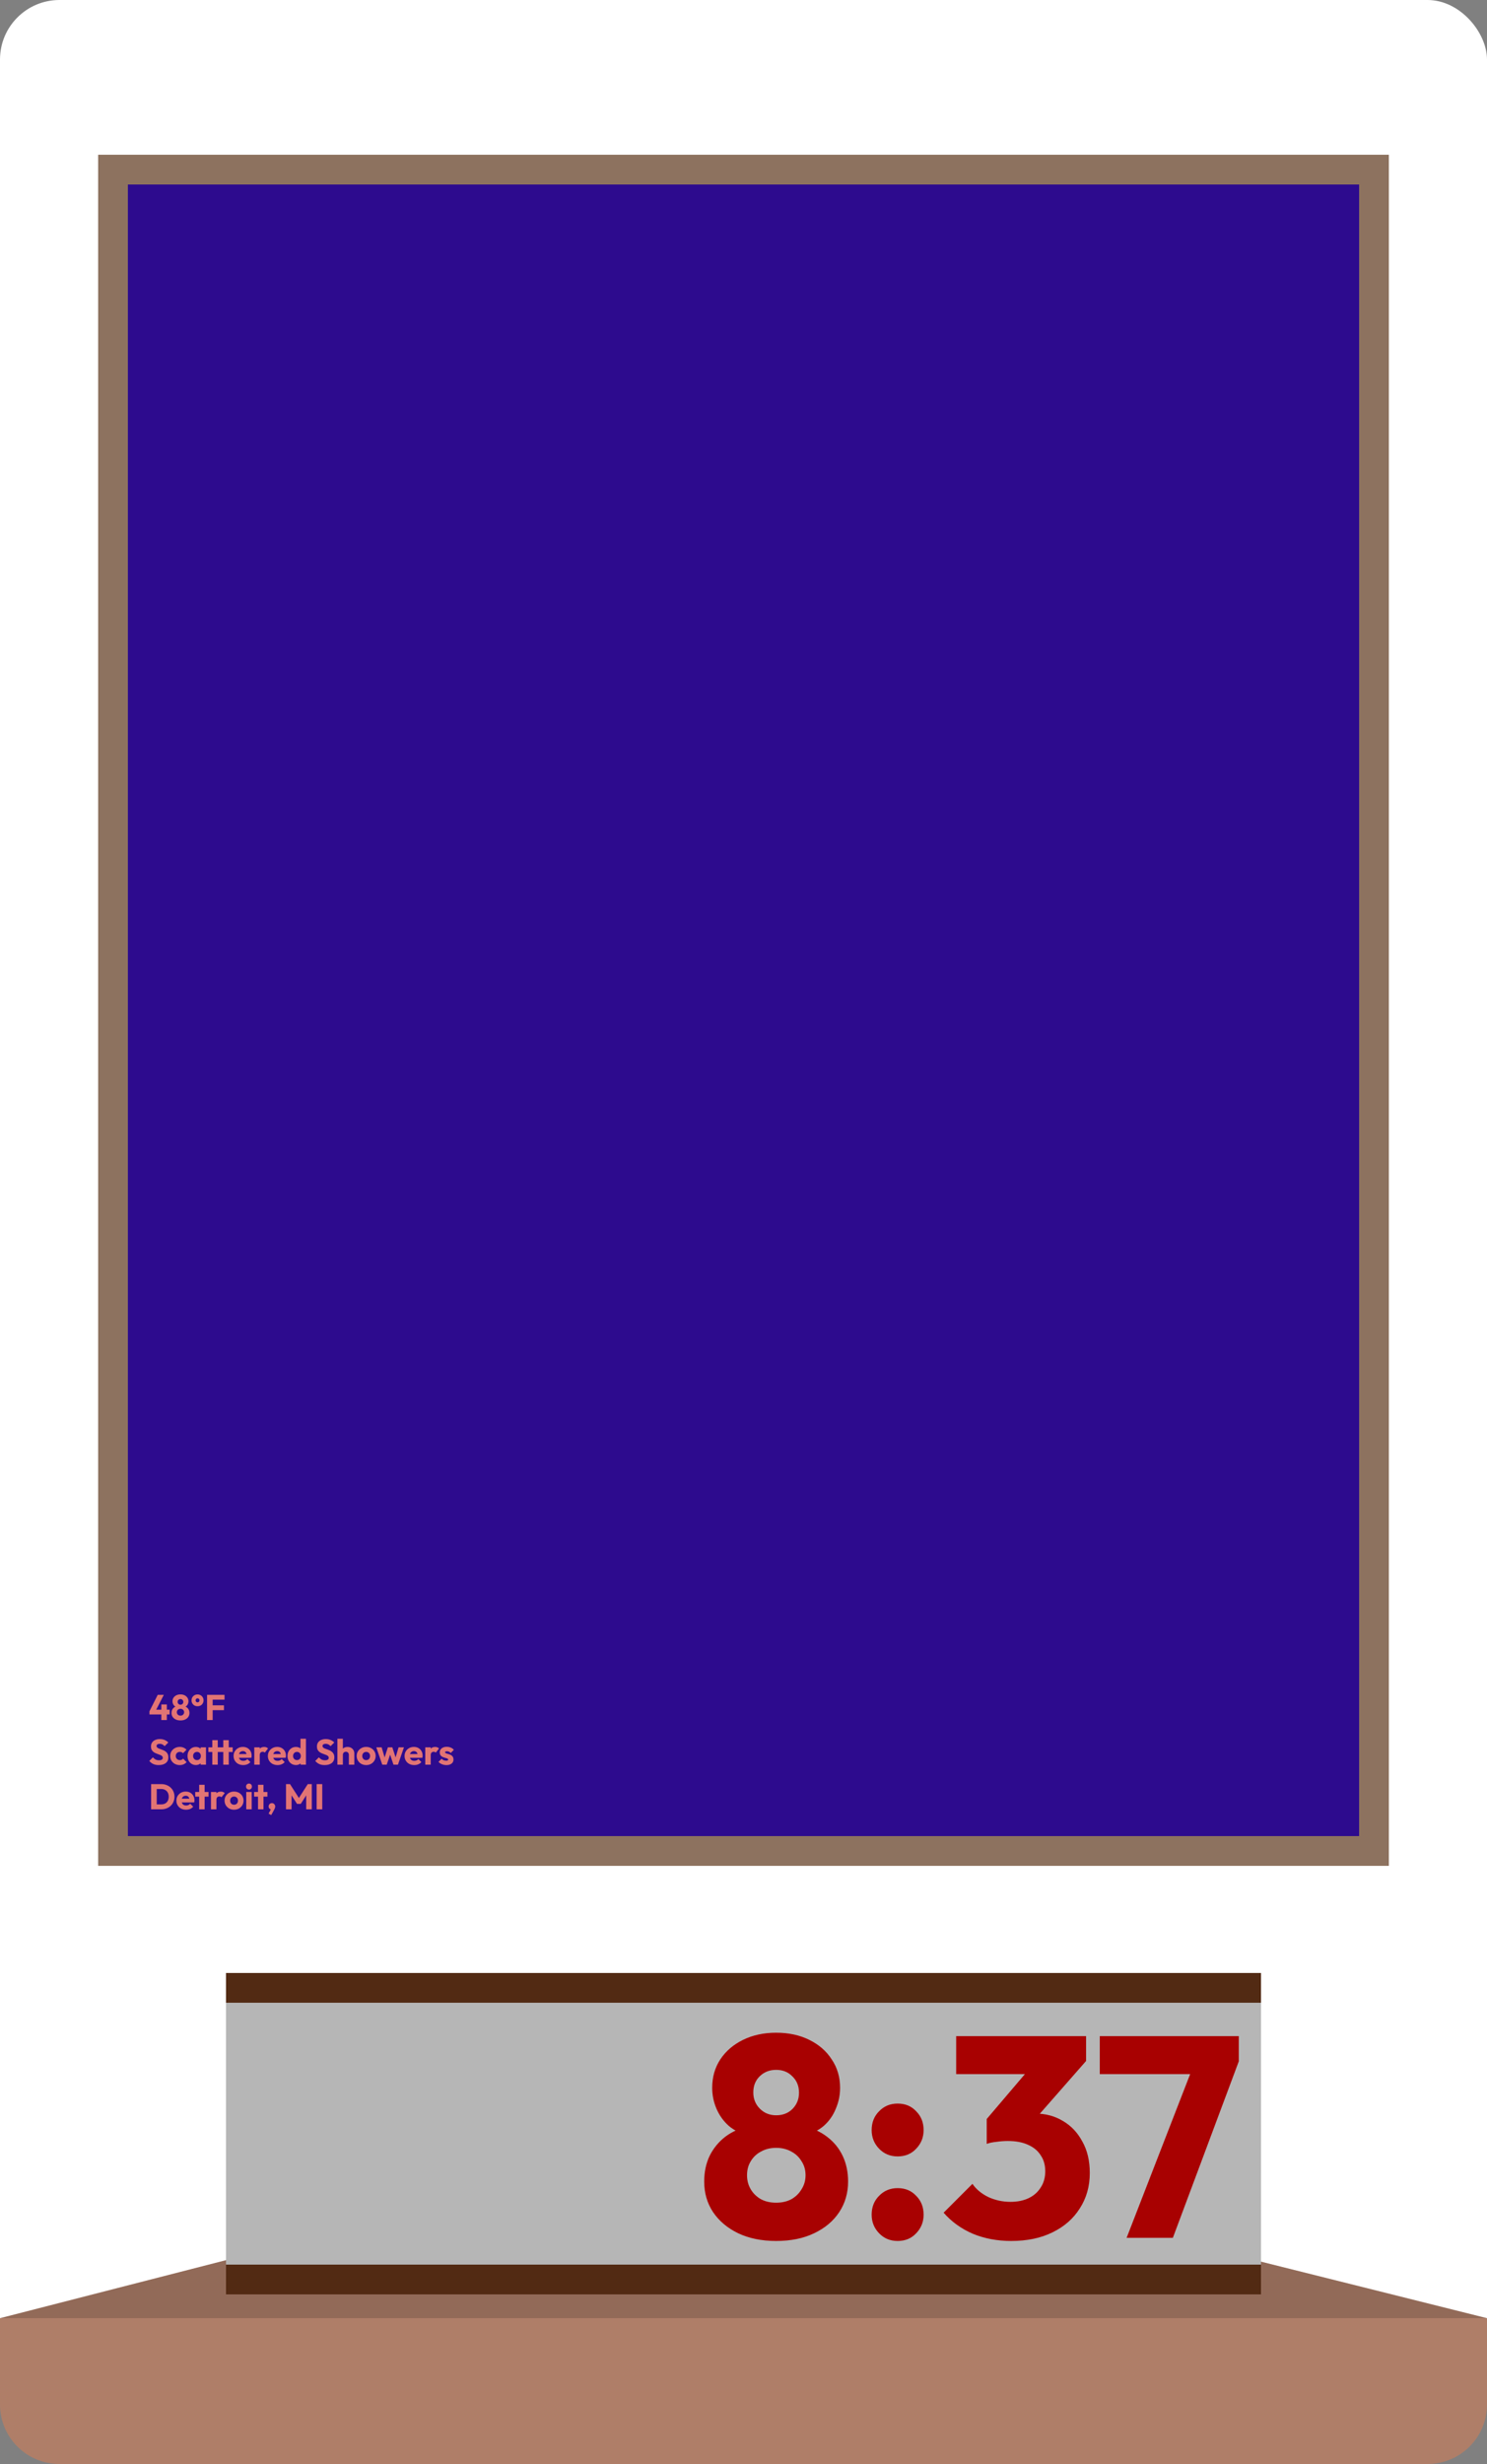 <svg width="500" height="828" viewBox="0 0 500 828" fill="none" xmlns="http://www.w3.org/2000/svg">
<rect x="0" y="0" width="500" height="828" fill="#808080" stroke="none"/>
<rect width="500" height="800" rx="20" fill="white"/>
<rect x="38" y="57" width="424" height="565" fill="#2D0B8E" stroke="#8D725F" stroke-width="10"/>
<rect x="76" y="663" width="348" height="116" fill="#522A13"/>
<path d="M0 779H500V808C500 819.046 491.046 828 480 828H20C8.954 828 0 819.046 0 808V779Z" fill="#AF7E68"/>
<path d="M76 759.5L0 779H76V759.5Z" fill="#926A58"/>
<path d="M424 760L500 779H424V760Z" fill="#926A58"/>
<rect x="76" y="673" width="348" height="88" fill="#B6B6B6"/>
<rect x="76" y="771" width="348" height="8" fill="#926A58"/>
<path d="M260.976 753.056C256.112 753.056 251.856 752.192 248.208 750.464C244.624 748.736 241.808 746.368 239.76 743.36C237.776 740.352 236.784 736.928 236.784 733.088C236.784 729.888 237.392 727.008 238.608 724.448C239.888 721.888 241.648 719.744 243.888 718.016C246.192 716.288 248.848 715.104 251.856 714.464L251.568 717.536C249.008 716.96 246.832 715.904 245.04 714.368C243.248 712.768 241.872 710.848 240.912 708.608C239.952 706.368 239.472 704.032 239.472 701.6C239.472 698.016 240.368 694.848 242.16 692.096C244.016 689.28 246.576 687.072 249.84 685.472C253.104 683.872 256.816 683.072 260.976 683.072C265.2 683.072 268.912 683.872 272.112 685.472C275.376 687.072 277.904 689.28 279.696 692.096C281.552 694.848 282.48 698.016 282.48 701.6C282.48 704.032 282 706.368 281.04 708.608C280.144 710.848 278.8 712.768 277.008 714.368C275.216 715.904 273.04 716.96 270.48 717.536L270.096 714.464C273.168 715.104 275.824 716.288 278.064 718.016C280.368 719.744 282.128 721.888 283.344 724.448C284.56 727.008 285.168 729.888 285.168 733.088C285.168 736.928 284.176 740.352 282.192 743.36C280.208 746.368 277.392 748.736 273.744 750.464C270.16 752.192 265.904 753.056 260.976 753.056ZM260.976 740.192C262.896 740.192 264.592 739.808 266.064 739.04C267.536 738.208 268.688 737.088 269.52 735.68C270.416 734.272 270.864 732.704 270.864 730.976C270.864 729.184 270.416 727.616 269.52 726.272C268.688 724.864 267.536 723.776 266.064 723.008C264.592 722.176 262.896 721.76 260.976 721.76C259.056 721.76 257.36 722.176 255.888 723.008C254.416 723.776 253.264 724.864 252.432 726.272C251.6 727.616 251.184 729.184 251.184 730.976C251.184 732.704 251.6 734.272 252.432 735.68C253.264 737.088 254.416 738.208 255.888 739.04C257.36 739.808 259.056 740.192 260.976 740.192ZM260.976 710.816C263.216 710.816 265.04 710.112 266.448 708.704C267.92 707.232 268.656 705.408 268.656 703.232C268.656 700.992 267.92 699.168 266.448 697.76C265.04 696.288 263.216 695.552 260.976 695.552C258.8 695.552 256.976 696.256 255.504 697.664C254.032 699.072 253.296 700.896 253.296 703.136C253.296 705.312 254.032 707.136 255.504 708.608C256.976 710.08 258.8 710.816 260.976 710.816ZM301.826 753.056C299.33 753.056 297.25 752.192 295.586 750.464C293.922 748.736 293.09 746.656 293.09 744.224C293.09 741.664 293.922 739.552 295.586 737.888C297.25 736.16 299.33 735.296 301.826 735.296C304.386 735.296 306.466 736.16 308.066 737.888C309.73 739.552 310.562 741.664 310.562 744.224C310.562 746.656 309.73 748.736 308.066 750.464C306.466 752.192 304.386 753.056 301.826 753.056ZM301.826 724.64C299.33 724.64 297.25 723.776 295.586 722.048C293.922 720.32 293.09 718.24 293.09 715.808C293.09 713.248 293.922 711.136 295.586 709.472C297.25 707.744 299.33 706.88 301.826 706.88C304.386 706.88 306.466 707.744 308.066 709.472C309.73 711.136 310.562 713.248 310.562 715.808C310.562 718.24 309.73 720.32 308.066 722.048C306.466 723.776 304.386 724.64 301.826 724.64ZM340.038 753.056C335.366 753.056 331.078 752.256 327.174 750.656C323.27 748.992 319.974 746.624 317.286 743.552L326.982 733.856C328.198 735.648 329.958 737.12 332.262 738.272C334.63 739.36 337.126 739.904 339.75 739.904C342.118 739.904 344.166 739.488 345.894 738.656C347.622 737.824 348.966 736.64 349.926 735.104C350.95 733.568 351.462 731.744 351.462 729.632C351.462 727.52 350.95 725.728 349.926 724.256C348.966 722.72 347.526 721.536 345.606 720.704C343.75 719.872 341.51 719.456 338.886 719.456C337.67 719.456 336.39 719.552 335.046 719.744C333.766 719.872 332.678 720.096 331.782 720.416L338.406 712.064C340.198 711.552 341.894 711.136 343.494 710.816C345.158 710.432 346.694 710.24 348.102 710.24C351.558 710.24 354.662 711.072 357.414 712.736C360.166 714.336 362.342 716.64 363.942 719.648C365.606 722.592 366.438 726.112 366.438 730.208C366.438 734.688 365.318 738.656 363.078 742.112C360.902 745.568 357.83 748.256 353.862 750.176C349.958 752.096 345.35 753.056 340.038 753.056ZM331.782 720.416V712.064L348.294 692.672L365.19 692.576L348.006 712.16L331.782 720.416ZM321.51 696.992V684.224H365.19V692.576L353.382 696.992H321.51ZM378.819 752L401.859 692.672H416.547L394.371 752H378.819ZM369.795 696.992V684.224H416.547V692.672L411.555 696.992H369.795Z" fill="#A80101"/>
<path d="M50.252 575.06L53.036 569.528H55.088L52.244 575.06H50.252ZM50.252 576.116V575.06L50.876 574.52H57.044V576.116H50.252ZM54.248 578V572.756H56.096V578H54.248ZM60.684 578.132C60.077 578.132 59.544 578.024 59.089 577.808C58.641 577.592 58.288 577.296 58.032 576.92C57.785 576.544 57.66 576.116 57.66 575.636C57.66 575.236 57.736 574.876 57.889 574.556C58.048 574.236 58.269 573.968 58.548 573.752C58.837 573.536 59.169 573.388 59.544 573.308L59.508 573.692C59.188 573.62 58.916 573.488 58.693 573.296C58.468 573.096 58.297 572.856 58.176 572.576C58.056 572.296 57.996 572.004 57.996 571.7C57.996 571.252 58.108 570.856 58.333 570.512C58.565 570.16 58.885 569.884 59.292 569.684C59.7 569.484 60.164 569.384 60.684 569.384C61.212 569.384 61.676 569.484 62.077 569.684C62.484 569.884 62.8 570.16 63.025 570.512C63.257 570.856 63.373 571.252 63.373 571.7C63.373 572.004 63.312 572.296 63.193 572.576C63.081 572.856 62.913 573.096 62.688 573.296C62.465 573.488 62.193 573.62 61.873 573.692L61.825 573.308C62.209 573.388 62.541 573.536 62.821 573.752C63.108 573.968 63.328 574.236 63.48 574.556C63.633 574.876 63.709 575.236 63.709 575.636C63.709 576.116 63.584 576.544 63.337 576.92C63.089 577.296 62.736 577.592 62.281 577.808C61.833 578.024 61.3 578.132 60.684 578.132ZM60.684 576.524C60.925 576.524 61.136 576.476 61.321 576.38C61.505 576.276 61.648 576.136 61.752 575.96C61.864 575.784 61.92 575.588 61.92 575.372C61.92 575.148 61.864 574.952 61.752 574.784C61.648 574.608 61.505 574.472 61.321 574.376C61.136 574.272 60.925 574.22 60.684 574.22C60.444 574.22 60.233 574.272 60.048 574.376C59.864 574.472 59.721 574.608 59.617 574.784C59.513 574.952 59.461 575.148 59.461 575.372C59.461 575.588 59.513 575.784 59.617 575.96C59.721 576.136 59.864 576.276 60.048 576.38C60.233 576.476 60.444 576.524 60.684 576.524ZM60.684 572.852C60.965 572.852 61.193 572.764 61.368 572.588C61.553 572.404 61.645 572.176 61.645 571.904C61.645 571.624 61.553 571.396 61.368 571.22C61.193 571.036 60.965 570.944 60.684 570.944C60.413 570.944 60.184 571.032 60.001 571.208C59.816 571.384 59.724 571.612 59.724 571.892C59.724 572.164 59.816 572.392 60.001 572.576C60.184 572.76 60.413 572.852 60.684 572.852ZM66.427 573.356C66.035 573.356 65.687 573.272 65.383 573.104C65.079 572.928 64.839 572.692 64.663 572.396C64.495 572.1 64.411 571.768 64.411 571.4C64.411 571.016 64.495 570.676 64.663 570.38C64.839 570.084 65.079 569.848 65.383 569.672C65.687 569.496 66.035 569.408 66.427 569.408C66.819 569.408 67.163 569.496 67.459 569.672C67.763 569.848 68.003 570.084 68.179 570.38C68.355 570.676 68.443 571.016 68.443 571.4C68.443 571.768 68.355 572.1 68.179 572.396C68.011 572.692 67.775 572.928 67.471 573.104C67.167 573.272 66.819 573.356 66.427 573.356ZM66.427 572.06C66.619 572.06 66.775 571.996 66.895 571.868C67.023 571.74 67.087 571.58 67.087 571.388C67.087 571.196 67.023 571.036 66.895 570.908C66.775 570.772 66.619 570.704 66.427 570.704C66.235 570.704 66.075 570.772 65.947 570.908C65.827 571.036 65.767 571.196 65.767 571.388C65.767 571.58 65.827 571.74 65.947 571.868C66.075 571.996 66.235 572.06 66.427 572.06ZM69.625 578V569.528H71.509V578H69.625ZM71.065 574.676V573.056H75.301V574.676H71.065ZM71.065 571.148V569.528H75.493V571.148H71.065ZM53.36 593.132C52.664 593.132 52.064 593.02 51.56 592.796C51.064 592.564 50.608 592.216 50.192 591.752L51.416 590.54C51.688 590.852 51.988 591.096 52.316 591.272C52.652 591.44 53.04 591.524 53.48 591.524C53.88 591.524 54.188 591.452 54.404 591.308C54.628 591.164 54.74 590.964 54.74 590.708C54.74 590.476 54.668 590.288 54.524 590.144C54.38 590 54.188 589.876 53.948 589.772C53.716 589.668 53.456 589.568 53.168 589.472C52.888 589.376 52.608 589.268 52.328 589.148C52.048 589.02 51.788 588.864 51.548 588.68C51.316 588.488 51.128 588.252 50.984 587.972C50.84 587.684 50.768 587.324 50.768 586.892C50.768 586.372 50.892 585.924 51.14 585.548C51.396 585.172 51.748 584.888 52.196 584.696C52.644 584.496 53.16 584.396 53.744 584.396C54.336 584.396 54.876 584.5 55.364 584.708C55.86 584.916 56.268 585.2 56.588 585.56L55.364 586.772C55.108 586.508 54.848 586.312 54.584 586.184C54.328 586.056 54.036 585.992 53.708 585.992C53.38 585.992 53.12 586.056 52.928 586.184C52.736 586.304 52.64 586.48 52.64 586.712C52.64 586.928 52.712 587.104 52.856 587.24C53 587.368 53.188 587.48 53.42 587.576C53.66 587.672 53.92 587.768 54.2 587.864C54.488 587.96 54.772 588.072 55.052 588.2C55.332 588.328 55.588 588.492 55.82 588.692C56.06 588.884 56.252 589.132 56.396 589.436C56.54 589.732 56.612 590.1 56.612 590.54C56.612 591.348 56.324 591.984 55.748 592.448C55.172 592.904 54.376 593.132 53.36 593.132ZM60.429 593.132C59.829 593.132 59.285 593 58.797 592.736C58.309 592.472 57.925 592.108 57.645 591.644C57.365 591.18 57.225 590.66 57.225 590.084C57.225 589.5 57.365 588.98 57.645 588.524C57.933 588.06 58.321 587.696 58.809 587.432C59.297 587.168 59.845 587.036 60.453 587.036C60.909 587.036 61.325 587.116 61.701 587.276C62.085 587.428 62.425 587.66 62.721 587.972L61.545 589.148C61.409 588.996 61.249 588.884 61.065 588.812C60.889 588.74 60.685 588.704 60.453 588.704C60.189 588.704 59.953 588.764 59.745 588.884C59.545 588.996 59.385 589.156 59.265 589.364C59.153 589.564 59.097 589.8 59.097 590.072C59.097 590.344 59.153 590.584 59.265 590.792C59.385 591 59.549 591.164 59.757 591.284C59.965 591.404 60.197 591.464 60.453 591.464C60.693 591.464 60.905 591.424 61.089 591.344C61.281 591.256 61.445 591.136 61.581 590.984L62.745 592.16C62.441 592.48 62.097 592.724 61.713 592.892C61.329 593.052 60.901 593.132 60.429 593.132ZM65.857 593.12C65.321 593.12 64.841 592.988 64.417 592.724C64.001 592.46 63.669 592.1 63.421 591.644C63.181 591.188 63.061 590.668 63.061 590.084C63.061 589.5 63.181 588.98 63.421 588.524C63.669 588.068 64.001 587.708 64.417 587.444C64.841 587.18 65.321 587.048 65.857 587.048C66.249 587.048 66.601 587.124 66.913 587.276C67.233 587.428 67.493 587.64 67.693 587.912C67.893 588.176 68.005 588.48 68.029 588.824V591.344C68.005 591.688 67.893 591.996 67.693 592.268C67.501 592.532 67.245 592.74 66.925 592.892C66.605 593.044 66.249 593.12 65.857 593.12ZM66.229 591.464C66.621 591.464 66.937 591.336 67.177 591.08C67.417 590.816 67.537 590.484 67.537 590.084C67.537 589.812 67.481 589.572 67.369 589.364C67.265 589.156 67.113 588.996 66.913 588.884C66.721 588.764 66.497 588.704 66.241 588.704C65.985 588.704 65.757 588.764 65.557 588.884C65.365 588.996 65.209 589.156 65.089 589.364C64.977 589.572 64.921 589.812 64.921 590.084C64.921 590.348 64.977 590.584 65.089 590.792C65.201 591 65.357 591.164 65.557 591.284C65.757 591.404 65.981 591.464 66.229 591.464ZM67.465 593V591.428L67.741 590.012L67.465 588.596V587.168H69.265V593H67.465ZM71.386 593V584.756H73.222V593H71.386ZM70.066 588.728V587.168H78.238V588.728H70.066ZM75.082 593V584.756H76.918V593H75.082ZM81.805 593.132C81.173 593.132 80.609 593.004 80.113 592.748C79.625 592.484 79.241 592.12 78.961 591.656C78.681 591.192 78.541 590.668 78.541 590.084C78.541 589.5 78.677 588.98 78.949 588.524C79.229 588.06 79.605 587.696 80.077 587.432C80.549 587.168 81.081 587.036 81.673 587.036C82.249 587.036 82.757 587.16 83.197 587.408C83.637 587.656 83.981 588 84.229 588.44C84.485 588.88 84.613 589.384 84.613 589.952C84.613 590.056 84.605 590.168 84.589 590.288C84.581 590.4 84.561 590.532 84.529 590.684L79.501 590.696V589.436L83.749 589.424L82.957 589.952C82.949 589.616 82.897 589.34 82.801 589.124C82.705 588.9 82.561 588.732 82.369 588.62C82.185 588.5 81.957 588.44 81.685 588.44C81.397 588.44 81.145 588.508 80.929 588.644C80.721 588.772 80.557 588.956 80.437 589.196C80.325 589.436 80.269 589.728 80.269 590.072C80.269 590.416 80.329 590.712 80.449 590.96C80.577 591.2 80.753 591.388 80.977 591.524C81.209 591.652 81.481 591.716 81.793 591.716C82.081 591.716 82.341 591.668 82.573 591.572C82.805 591.468 83.009 591.316 83.185 591.116L84.193 592.124C83.905 592.46 83.557 592.712 83.149 592.88C82.741 593.048 82.293 593.132 81.805 593.132ZM85.5 593V587.168H87.336V593H85.5ZM87.336 589.796L86.568 589.196C86.72 588.516 86.976 587.988 87.336 587.612C87.696 587.236 88.196 587.048 88.836 587.048C89.116 587.048 89.36 587.092 89.568 587.18C89.784 587.26 89.972 587.388 90.132 587.564L89.04 588.944C88.96 588.856 88.86 588.788 88.74 588.74C88.62 588.692 88.484 588.668 88.332 588.668C88.028 588.668 87.784 588.764 87.6 588.956C87.424 589.14 87.336 589.42 87.336 589.796ZM93.337 593.132C92.705 593.132 92.141 593.004 91.645 592.748C91.157 592.484 90.773 592.12 90.493 591.656C90.213 591.192 90.073 590.668 90.073 590.084C90.073 589.5 90.209 588.98 90.481 588.524C90.761 588.06 91.137 587.696 91.609 587.432C92.081 587.168 92.613 587.036 93.205 587.036C93.781 587.036 94.289 587.16 94.729 587.408C95.169 587.656 95.513 588 95.761 588.44C96.017 588.88 96.145 589.384 96.145 589.952C96.145 590.056 96.137 590.168 96.121 590.288C96.113 590.4 96.093 590.532 96.061 590.684L91.033 590.696V589.436L95.281 589.424L94.489 589.952C94.481 589.616 94.429 589.34 94.333 589.124C94.237 588.9 94.093 588.732 93.901 588.62C93.717 588.5 93.489 588.44 93.217 588.44C92.929 588.44 92.677 588.508 92.461 588.644C92.253 588.772 92.089 588.956 91.969 589.196C91.857 589.436 91.801 589.728 91.801 590.072C91.801 590.416 91.861 590.712 91.981 590.96C92.109 591.2 92.285 591.388 92.509 591.524C92.741 591.652 93.013 591.716 93.325 591.716C93.613 591.716 93.873 591.668 94.105 591.572C94.337 591.468 94.541 591.316 94.717 591.116L95.725 592.124C95.437 592.46 95.089 592.712 94.681 592.88C94.273 593.048 93.825 593.132 93.337 593.132ZM99.515 593.12C98.963 593.12 98.471 592.988 98.039 592.724C97.615 592.46 97.279 592.1 97.031 591.644C96.791 591.188 96.671 590.668 96.671 590.084C96.671 589.5 96.791 588.98 97.031 588.524C97.279 588.068 97.615 587.708 98.039 587.444C98.471 587.18 98.963 587.048 99.515 587.048C99.915 587.048 100.275 587.124 100.595 587.276C100.923 587.428 101.191 587.64 101.399 587.912C101.615 588.176 101.735 588.48 101.759 588.824V591.284C101.735 591.628 101.619 591.94 101.411 592.22C101.203 592.492 100.935 592.712 100.607 592.88C100.279 593.04 99.915 593.12 99.515 593.12ZM99.839 591.464C100.103 591.464 100.331 591.408 100.523 591.296C100.715 591.176 100.867 591.012 100.979 590.804C101.091 590.596 101.147 590.356 101.147 590.084C101.147 589.812 101.091 589.576 100.979 589.376C100.875 589.168 100.723 589.004 100.523 588.884C100.331 588.764 100.107 588.704 99.851 588.704C99.595 588.704 99.367 588.764 99.167 588.884C98.975 589.004 98.819 589.168 98.699 589.376C98.587 589.584 98.531 589.82 98.531 590.084C98.531 590.348 98.587 590.584 98.699 590.792C98.811 591 98.967 591.164 99.167 591.284C99.367 591.404 99.591 591.464 99.839 591.464ZM102.875 593H101.075V591.428L101.351 590.012L101.039 588.596V584.288H102.875V593ZM109.165 593.132C108.469 593.132 107.869 593.02 107.365 592.796C106.869 592.564 106.413 592.216 105.997 591.752L107.221 590.54C107.493 590.852 107.793 591.096 108.121 591.272C108.457 591.44 108.845 591.524 109.285 591.524C109.685 591.524 109.993 591.452 110.209 591.308C110.433 591.164 110.545 590.964 110.545 590.708C110.545 590.476 110.473 590.288 110.329 590.144C110.185 590 109.993 589.876 109.753 589.772C109.521 589.668 109.261 589.568 108.973 589.472C108.693 589.376 108.413 589.268 108.133 589.148C107.853 589.02 107.593 588.864 107.353 588.68C107.121 588.488 106.933 588.252 106.789 587.972C106.645 587.684 106.573 587.324 106.573 586.892C106.573 586.372 106.697 585.924 106.945 585.548C107.201 585.172 107.553 584.888 108.001 584.696C108.449 584.496 108.965 584.396 109.549 584.396C110.141 584.396 110.681 584.5 111.169 584.708C111.665 584.916 112.073 585.2 112.393 585.56L111.169 586.772C110.913 586.508 110.653 586.312 110.389 586.184C110.133 586.056 109.841 585.992 109.513 585.992C109.185 585.992 108.925 586.056 108.733 586.184C108.541 586.304 108.445 586.48 108.445 586.712C108.445 586.928 108.517 587.104 108.661 587.24C108.805 587.368 108.993 587.48 109.225 587.576C109.465 587.672 109.725 587.768 110.005 587.864C110.293 587.96 110.577 588.072 110.857 588.2C111.137 588.328 111.393 588.492 111.625 588.692C111.865 588.884 112.057 589.132 112.201 589.436C112.345 589.732 112.417 590.1 112.417 590.54C112.417 591.348 112.129 591.984 111.553 592.448C110.977 592.904 110.181 593.132 109.165 593.132ZM117.301 593V589.676C117.301 589.372 117.205 589.128 117.013 588.944C116.829 588.752 116.593 588.656 116.305 588.656C116.105 588.656 115.929 588.7 115.777 588.788C115.625 588.868 115.505 588.988 115.417 589.148C115.329 589.3 115.285 589.476 115.285 589.676L114.577 589.328C114.577 588.872 114.673 588.472 114.865 588.128C115.057 587.784 115.325 587.52 115.669 587.336C116.013 587.144 116.409 587.048 116.857 587.048C117.313 587.048 117.713 587.144 118.057 587.336C118.401 587.52 118.665 587.78 118.849 588.116C119.041 588.444 119.137 588.828 119.137 589.268V593H117.301ZM113.449 593V584.288H115.285V593H113.449ZM123.124 593.132C122.524 593.132 121.98 593 121.492 592.736C121.012 592.464 120.632 592.096 120.352 591.632C120.072 591.168 119.932 590.648 119.932 590.072C119.932 589.496 120.072 588.98 120.352 588.524C120.632 588.068 121.012 587.708 121.492 587.444C121.972 587.172 122.516 587.036 123.124 587.036C123.732 587.036 124.276 587.168 124.756 587.432C125.236 587.696 125.616 588.06 125.896 588.524C126.176 588.98 126.316 589.496 126.316 590.072C126.316 590.648 126.176 591.168 125.896 591.632C125.616 592.096 125.236 592.464 124.756 592.736C124.276 593 123.732 593.132 123.124 593.132ZM123.124 591.464C123.388 591.464 123.62 591.408 123.82 591.296C124.02 591.176 124.172 591.012 124.276 590.804C124.388 590.588 124.444 590.344 124.444 590.072C124.444 589.8 124.388 589.564 124.276 589.364C124.164 589.156 124.008 588.996 123.808 588.884C123.616 588.764 123.388 588.704 123.124 588.704C122.868 588.704 122.64 588.764 122.44 588.884C122.24 588.996 122.084 589.156 121.972 589.364C121.86 589.572 121.804 589.812 121.804 590.084C121.804 590.348 121.86 590.588 121.972 590.804C122.084 591.012 122.24 591.176 122.44 591.296C122.64 591.408 122.868 591.464 123.124 591.464ZM128.541 593L126.525 587.168H128.325L129.573 591.404L129.045 591.416L130.425 587.168H131.913L133.305 591.416L132.765 591.404L134.025 587.168H135.825L133.809 593H132.309L130.953 588.968H131.409L130.029 593H128.541ZM139.298 593.132C138.666 593.132 138.102 593.004 137.606 592.748C137.118 592.484 136.734 592.12 136.454 591.656C136.174 591.192 136.034 590.668 136.034 590.084C136.034 589.5 136.17 588.98 136.442 588.524C136.722 588.06 137.098 587.696 137.57 587.432C138.042 587.168 138.574 587.036 139.166 587.036C139.742 587.036 140.25 587.16 140.69 587.408C141.13 587.656 141.474 588 141.722 588.44C141.978 588.88 142.106 589.384 142.106 589.952C142.106 590.056 142.098 590.168 142.082 590.288C142.074 590.4 142.054 590.532 142.022 590.684L136.994 590.696V589.436L141.242 589.424L140.45 589.952C140.442 589.616 140.39 589.34 140.294 589.124C140.198 588.9 140.054 588.732 139.862 588.62C139.678 588.5 139.45 588.44 139.178 588.44C138.89 588.44 138.638 588.508 138.422 588.644C138.214 588.772 138.05 588.956 137.93 589.196C137.818 589.436 137.762 589.728 137.762 590.072C137.762 590.416 137.822 590.712 137.942 590.96C138.07 591.2 138.246 591.388 138.47 591.524C138.702 591.652 138.974 591.716 139.286 591.716C139.574 591.716 139.834 591.668 140.066 591.572C140.298 591.468 140.502 591.316 140.678 591.116L141.686 592.124C141.398 592.46 141.05 592.712 140.642 592.88C140.234 593.048 139.786 593.132 139.298 593.132ZM142.992 593V587.168H144.828V593H142.992ZM144.828 589.796L144.06 589.196C144.212 588.516 144.468 587.988 144.828 587.612C145.188 587.236 145.688 587.048 146.328 587.048C146.608 587.048 146.852 587.092 147.06 587.18C147.276 587.26 147.464 587.388 147.624 587.564L146.532 588.944C146.452 588.856 146.352 588.788 146.232 588.74C146.112 588.692 145.976 588.668 145.824 588.668C145.52 588.668 145.276 588.764 145.092 588.956C144.916 589.14 144.828 589.42 144.828 589.796ZM150.108 593.144C149.764 593.144 149.424 593.1 149.088 593.012C148.76 592.924 148.452 592.8 148.164 592.64C147.884 592.472 147.644 592.28 147.444 592.064L148.488 591.008C148.68 591.216 148.908 591.38 149.172 591.5C149.436 591.612 149.724 591.668 150.036 591.668C150.252 591.668 150.416 591.636 150.528 591.572C150.648 591.508 150.708 591.42 150.708 591.308C150.708 591.164 150.636 591.056 150.492 590.984C150.356 590.904 150.18 590.836 149.964 590.78C149.748 590.716 149.52 590.648 149.28 590.576C149.04 590.504 148.812 590.404 148.596 590.276C148.38 590.148 148.204 589.972 148.068 589.748C147.932 589.516 147.864 589.224 147.864 588.872C147.864 588.496 147.96 588.172 148.152 587.9C148.344 587.62 148.616 587.4 148.968 587.24C149.32 587.08 149.732 587 150.204 587C150.7 587 151.156 587.088 151.572 587.264C151.996 587.432 152.34 587.684 152.604 588.02L151.56 589.076C151.376 588.86 151.168 588.708 150.936 588.62C150.712 588.532 150.492 588.488 150.276 588.488C150.068 588.488 149.912 588.52 149.808 588.584C149.704 588.64 149.652 588.724 149.652 588.836C149.652 588.956 149.72 589.052 149.856 589.124C149.992 589.196 150.168 589.26 150.384 589.316C150.6 589.372 150.828 589.44 151.068 589.52C151.308 589.6 151.536 589.708 151.752 589.844C151.968 589.98 152.144 590.164 152.28 590.396C152.416 590.62 152.484 590.916 152.484 591.284C152.484 591.852 152.268 592.304 151.836 592.64C151.412 592.976 150.836 593.144 150.108 593.144ZM52.088 608V606.344H54.188C54.7 606.344 55.148 606.244 55.532 606.044C55.916 605.836 56.212 605.536 56.42 605.144C56.628 604.752 56.732 604.288 56.732 603.752C56.732 603.216 56.624 602.756 56.408 602.372C56.2 601.988 55.904 601.692 55.52 601.484C55.144 601.276 54.7 601.172 54.188 601.172H52.028V599.528H54.212C54.852 599.528 55.44 599.632 55.976 599.84C56.52 600.04 56.992 600.332 57.392 600.716C57.8 601.092 58.112 601.54 58.328 602.06C58.552 602.572 58.664 603.14 58.664 603.764C58.664 604.38 58.552 604.948 58.328 605.468C58.112 605.988 57.804 606.436 57.404 606.812C57.004 607.188 56.532 607.48 55.988 607.688C55.452 607.896 54.868 608 54.236 608H52.088ZM50.816 608V599.528H52.7V608H50.816ZM62.575 608.132C61.943 608.132 61.379 608.004 60.883 607.748C60.395 607.484 60.011 607.12 59.731 606.656C59.451 606.192 59.311 605.668 59.311 605.084C59.311 604.5 59.447 603.98 59.719 603.524C59.999 603.06 60.375 602.696 60.847 602.432C61.319 602.168 61.851 602.036 62.443 602.036C63.019 602.036 63.527 602.16 63.967 602.408C64.407 602.656 64.751 603 64.999 603.44C65.255 603.88 65.383 604.384 65.383 604.952C65.383 605.056 65.375 605.168 65.359 605.288C65.351 605.4 65.331 605.532 65.299 605.684L60.271 605.696V604.436L64.519 604.424L63.727 604.952C63.719 604.616 63.667 604.34 63.571 604.124C63.475 603.9 63.331 603.732 63.139 603.62C62.955 603.5 62.727 603.44 62.455 603.44C62.167 603.44 61.915 603.508 61.699 603.644C61.491 603.772 61.327 603.956 61.207 604.196C61.095 604.436 61.039 604.728 61.039 605.072C61.039 605.416 61.099 605.712 61.219 605.96C61.347 606.2 61.523 606.388 61.747 606.524C61.979 606.652 62.251 606.716 62.563 606.716C62.851 606.716 63.111 606.668 63.343 606.572C63.575 606.468 63.779 606.316 63.955 606.116L64.963 607.124C64.675 607.46 64.327 607.712 63.919 607.88C63.511 608.048 63.063 608.132 62.575 608.132ZM66.968 608V599.756H68.804V608H66.968ZM65.648 603.728V602.168H70.124V603.728H65.648ZM70.933 608V602.168H72.769V608H70.933ZM72.769 604.796L72.001 604.196C72.153 603.516 72.409 602.988 72.769 602.612C73.129 602.236 73.629 602.048 74.269 602.048C74.549 602.048 74.793 602.092 75.001 602.18C75.217 602.26 75.405 602.388 75.565 602.564L74.473 603.944C74.393 603.856 74.293 603.788 74.173 603.74C74.053 603.692 73.917 603.668 73.765 603.668C73.461 603.668 73.217 603.764 73.033 603.956C72.857 604.14 72.769 604.42 72.769 604.796ZM78.698 608.132C78.098 608.132 77.554 608 77.066 607.736C76.586 607.464 76.206 607.096 75.926 606.632C75.646 606.168 75.506 605.648 75.506 605.072C75.506 604.496 75.646 603.98 75.926 603.524C76.206 603.068 76.586 602.708 77.066 602.444C77.546 602.172 78.09 602.036 78.698 602.036C79.306 602.036 79.85 602.168 80.33 602.432C80.81 602.696 81.19 603.06 81.47 603.524C81.75 603.98 81.89 604.496 81.89 605.072C81.89 605.648 81.75 606.168 81.47 606.632C81.19 607.096 80.81 607.464 80.33 607.736C79.85 608 79.306 608.132 78.698 608.132ZM78.698 606.464C78.962 606.464 79.194 606.408 79.394 606.296C79.594 606.176 79.746 606.012 79.85 605.804C79.962 605.588 80.018 605.344 80.018 605.072C80.018 604.8 79.962 604.564 79.85 604.364C79.738 604.156 79.582 603.996 79.382 603.884C79.19 603.764 78.962 603.704 78.698 603.704C78.442 603.704 78.214 603.764 78.014 603.884C77.814 603.996 77.658 604.156 77.546 604.364C77.434 604.572 77.378 604.812 77.378 605.084C77.378 605.348 77.434 605.588 77.546 605.804C77.658 606.012 77.814 606.176 78.014 606.296C78.214 606.408 78.442 606.464 78.698 606.464ZM82.804 608V602.168H84.64V608H82.804ZM83.728 601.364C83.44 601.364 83.2 601.268 83.008 601.076C82.824 600.876 82.732 600.636 82.732 600.356C82.732 600.068 82.824 599.828 83.008 599.636C83.2 599.444 83.44 599.348 83.728 599.348C84.016 599.348 84.252 599.444 84.436 599.636C84.62 599.828 84.712 600.068 84.712 600.356C84.712 600.636 84.62 600.876 84.436 601.076C84.252 601.268 84.016 601.364 83.728 601.364ZM86.761 608V599.756H88.597V608H86.761ZM85.441 603.728V602.168H89.917V603.728H85.441ZM90.316 609.44L91.192 607.808L91.732 607.652C91.676 607.772 91.608 607.872 91.528 607.952C91.448 608.024 91.356 608.06 91.252 608.06C91.02 608.06 90.808 607.964 90.616 607.772C90.424 607.58 90.328 607.34 90.328 607.052C90.328 606.74 90.432 606.472 90.64 606.248C90.856 606.024 91.12 605.912 91.432 605.912C91.728 605.912 91.984 606.024 92.2 606.248C92.424 606.464 92.536 606.732 92.536 607.052C92.536 607.18 92.512 607.328 92.464 607.496C92.416 607.664 92.32 607.884 92.176 608.156L91.204 609.932L90.316 609.44ZM96.168 608V599.528H97.512L100.848 604.724H100.164L103.488 599.528H104.844V608H102.96V602.708L103.296 602.792L101.124 606.176H99.876L97.716 602.792L98.04 602.708V608H96.168ZM106.468 608V599.528H108.352V608H106.468Z" fill="#E27474"/>
</svg>
